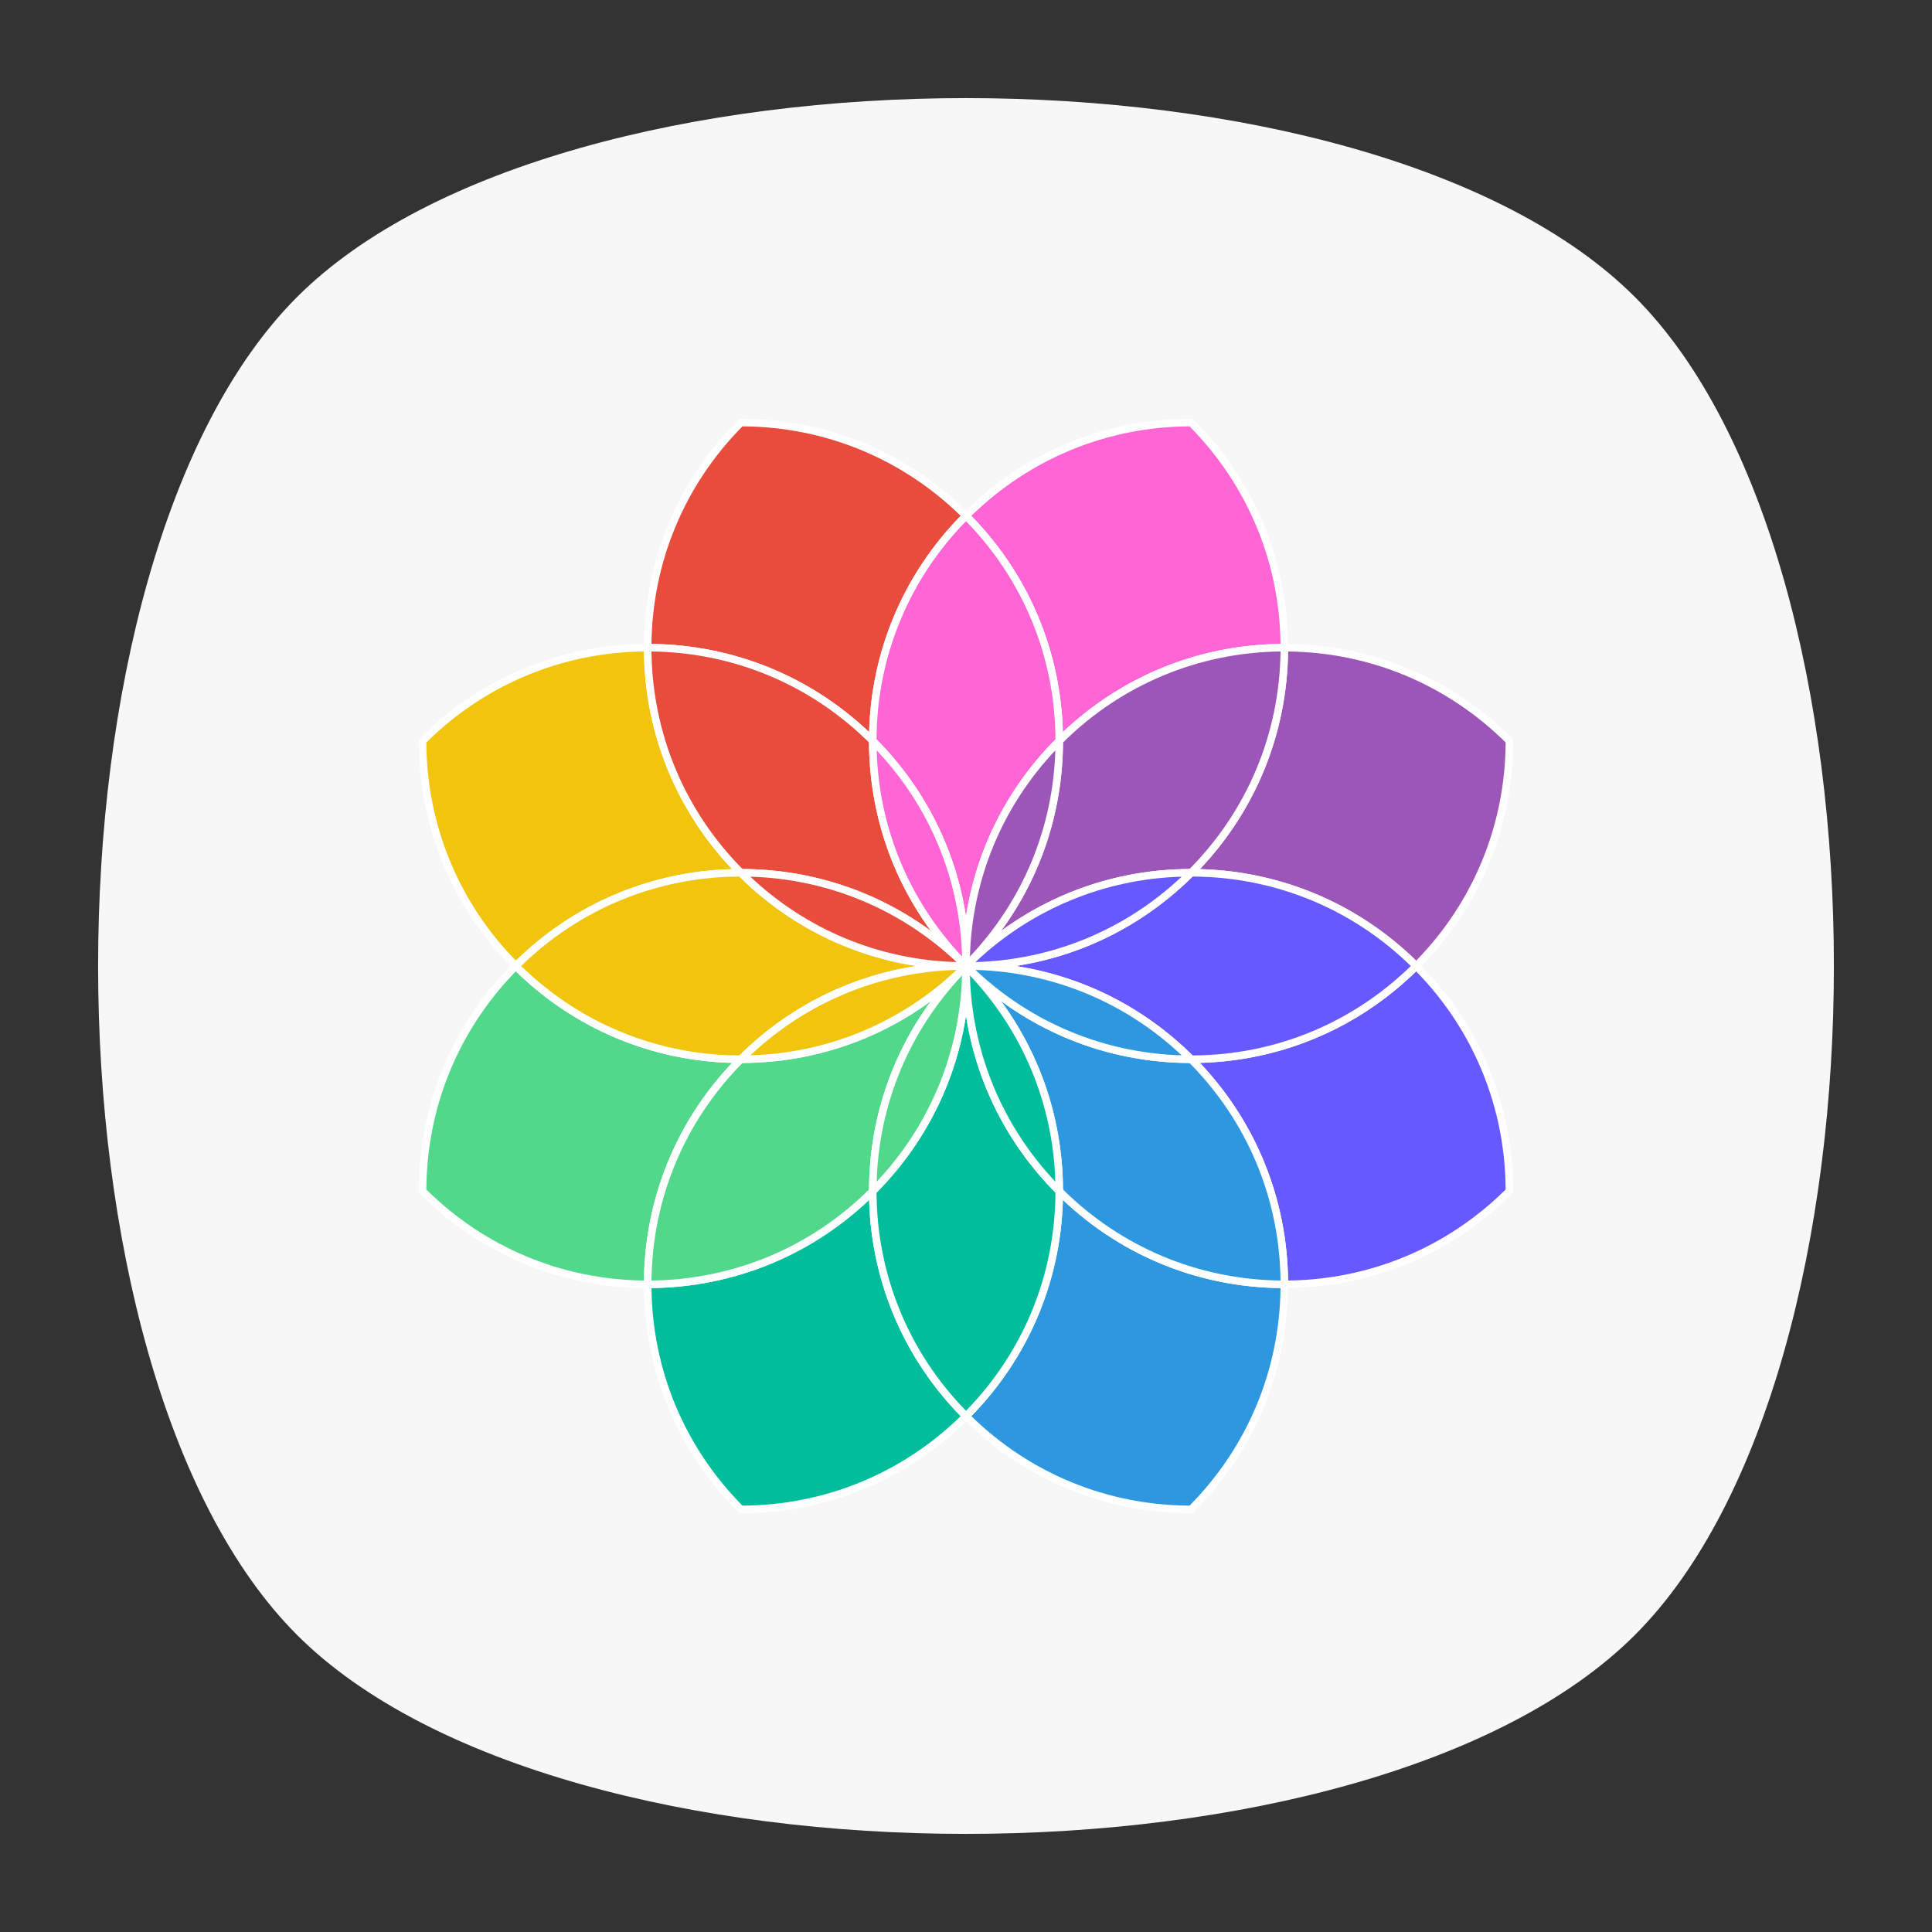 <?xml version="1.0" encoding="UTF-8" standalone="no"?>
<svg
   xmlns:dc="http://purl.org/dc/elements/1.1/"
   xmlns:cc="http://creativecommons.org/ns#"
   xmlns:rdf="http://www.w3.org/1999/02/22-rdf-syntax-ns#"
   xmlns:svg="http://www.w3.org/2000/svg"
   xmlns="http://www.w3.org/2000/svg"
   viewBox="0 0 640 640"
   height="640"
   width="640"
   xml:space="preserve"
   version="1.1"
   id="svg2"><rect x="0" y="0" width="640" height="640" fill="#333333" stroke="none"/><defs
     id="defs6"><clipPath
       id="clipPath16"
       clipPathUnits="userSpaceOnUse"><path
         id="path18"
         d="M 0,512 512,512 512,0 0,0 0,512 Z" /></clipPath><clipPath
       id="clipPath24"
       clipPathUnits="userSpaceOnUse"><path
         id="path26"
         d="m 18.325,493.744 475.4,0 0,-475.488 -475.4,0 0,475.488 z" /></clipPath><clipPath
       id="clipPath28"
       clipPathUnits="userSpaceOnUse"><path
         id="path30"
         d="M 448.99,63.029 C 389.293,3.332 122.807,3.332 63.11,63.029 3.413,122.726 3.413,389.312 63.01,449.009 c 59.597,59.696 326.283,59.596 385.98,0 59.697,-59.597 59.597,-326.283 0,-385.98" /></clipPath><radialGradient
       id="radialGradient36"
       spreadMethod="pad"
       gradientTransform="matrix(237.722,0,0,237.722,256.025,256)"
       gradientUnits="userSpaceOnUse"
       r="1"
       cy="0"
       cx="0"
       fy="0"
       fx="0"><stop
         id="stop38"
         offset="0"
         style="stop-opacity:1;stop-color:#ffffff" /><stop
         id="stop40"
         offset="0.859"
         style="stop-opacity:0.141;stop-color:#ffffff" /><stop
         id="stop42"
         offset="1"
         style="stop-opacity:0;stop-color:#ffffff" /></radialGradient><mask
       id="mask44"
       height="1"
       width="1"
       y="0"
       x="0"
       maskUnits="userSpaceOnUse"><g
         id="g46"><g
           id="g48"><g
             id="g50"><g
               id="g52"><path
                 id="path54"
                 style="fill:url(#radialGradient36);stroke:none"
                 d="m -32768,32767 65535,0 0,-65535 -65535,0 0,65535 z" /></g></g></g></g></mask><radialGradient
       id="radialGradient56"
       spreadMethod="pad"
       gradientTransform="matrix(237.722,0,0,237.722,256.025,256)"
       gradientUnits="userSpaceOnUse"
       r="1"
       cy="0"
       cx="0"
       fy="0"
       fx="0"><stop
         id="stop58"
         offset="0"
         style="stop-opacity:1;stop-color:#010101" /><stop
         id="stop60"
         offset="0.859"
         style="stop-opacity:1;stop-color:#010101" /><stop
         id="stop62"
         offset="1"
         style="stop-opacity:1;stop-color:#010101" /></radialGradient><clipPath
       id="clipPath86"
       clipPathUnits="userSpaceOnUse"><path
         id="path88"
         d="m 18.325,493.744 475.4,0 0,-475.488 -475.4,0 0,475.488 z" /></clipPath><clipPath
       id="clipPath90"
       clipPathUnits="userSpaceOnUse"><path
         id="path92"
         d="M 448.99,63.029 C 389.293,3.332 122.807,3.332 63.11,63.029 3.413,122.726 3.413,389.312 63.01,449.009 c 59.597,59.696 326.283,59.596 385.98,0 59.697,-59.597 59.597,-326.283 0,-385.98" /></clipPath><radialGradient
       id="radialGradient98"
       spreadMethod="pad"
       gradientTransform="matrix(188.255,188.361,-130.359,130.279,256.025,256.044)"
       gradientUnits="userSpaceOnUse"
       r="1"
       cy="0"
       cx="0"
       fy="0"
       fx="0"><stop
         id="stop100"
         offset="0"
         style="stop-opacity:1;stop-color:#ffffff" /><stop
         id="stop102"
         offset="0.859"
         style="stop-opacity:0.141;stop-color:#ffffff" /><stop
         id="stop104"
         offset="1"
         style="stop-opacity:0;stop-color:#ffffff" /></radialGradient><mask
       id="mask106"
       height="1"
       width="1"
       y="0"
       x="0"
       maskUnits="userSpaceOnUse"><g
         id="g108"><g
           id="g110"><g
             id="g112"><g
               id="g114"><path
                 id="path116"
                 style="fill:url(#radialGradient98);stroke:none"
                 d="m -32768,32767 65535,0 0,-65535 -65535,0 0,65535 z" /></g></g></g></g></mask><radialGradient
       id="radialGradient118"
       spreadMethod="pad"
       gradientTransform="matrix(188.255,188.361,-130.359,130.279,256.025,256.044)"
       gradientUnits="userSpaceOnUse"
       r="1"
       cy="0"
       cx="0"
       fy="0"
       fx="0"><stop
         id="stop120"
         offset="0"
         style="stop-opacity:1;stop-color:#010101" /><stop
         id="stop122"
         offset="0.859"
         style="stop-opacity:1;stop-color:#010101" /><stop
         id="stop124"
         offset="1"
         style="stop-opacity:1;stop-color:#010101" /></radialGradient><clipPath
       id="clipPath148"
       clipPathUnits="userSpaceOnUse"><path
         id="path150"
         d="m 18.275,493.694 475.387,0 0,-475.438 -475.387,0 0,475.438 z" /></clipPath><clipPath
       id="clipPath152"
       clipPathUnits="userSpaceOnUse"><path
         id="path154"
         d="m 63.01,63.029 c 59.697,-59.697 326.183,-59.697 385.88,0 59.697,59.697 59.697,326.183 0,385.88 -59.697,59.696 -326.183,59.696 -385.88,0.1 -59.697,-59.597 -59.597,-326.283 0,-385.98" /></clipPath><radialGradient
       id="radialGradient160"
       spreadMethod="pad"
       gradientTransform="matrix(-188.288,188.394,130.382,130.302,255.925,255.994)"
       gradientUnits="userSpaceOnUse"
       r="1"
       cy="0"
       cx="0"
       fy="0"
       fx="0"><stop
         id="stop162"
         offset="0"
         style="stop-opacity:1;stop-color:#ffffff" /><stop
         id="stop164"
         offset="0.859"
         style="stop-opacity:0.141;stop-color:#ffffff" /><stop
         id="stop166"
         offset="1"
         style="stop-opacity:0;stop-color:#ffffff" /></radialGradient><mask
       id="mask168"
       height="1"
       width="1"
       y="0"
       x="0"
       maskUnits="userSpaceOnUse"><g
         id="g170"><g
           id="g172"><g
             id="g174"><g
               id="g176"><path
                 id="path178"
                 style="fill:url(#radialGradient160);stroke:none"
                 d="m -32768,32767 65535,0 0,-65535 -65535,0 0,65535 z" /></g></g></g></g></mask><radialGradient
       id="radialGradient180"
       spreadMethod="pad"
       gradientTransform="matrix(-188.288,188.394,130.382,130.302,255.925,255.994)"
       gradientUnits="userSpaceOnUse"
       r="1"
       cy="0"
       cx="0"
       fy="0"
       fx="0"><stop
         id="stop182"
         offset="0"
         style="stop-opacity:1;stop-color:#010101" /><stop
         id="stop184"
         offset="0.859"
         style="stop-opacity:1;stop-color:#010101" /><stop
         id="stop186"
         offset="1"
         style="stop-opacity:1;stop-color:#010101" /></radialGradient><linearGradient
       id="linearGradient218"
       spreadMethod="pad"
       gradientTransform="matrix(459.999,0,0,-459.999,26,256)"
       gradientUnits="userSpaceOnUse"
       y2="0"
       x2="1"
       y1="0"
       x1="0"><stop
         id="stop220"
         offset="0"
         style="stop-opacity:1;stop-color:#f7f7f7" /><stop
         id="stop222"
         offset="1"
         style="stop-opacity:1;stop-color:#f7f7f7" /></linearGradient><clipPath
       id="clipPath230"
       clipPathUnits="userSpaceOnUse"><path
         id="path232"
         d="M 0,512 512,512 512,0 0,0 0,512 Z" /></clipPath></defs><g
     transform="matrix(1.25,0,0,-1.25,0,640)"
     id="g10"><g
       id="g12"><g
         clip-path="url(#clipPath16)"
         id="g14"><g
           id="g20"><g
             id="g22" /><g
             id="g64"><g
               style="opacity:0.4"
               id="g66"
               clip-path="url(#clipPath24)"><g
                 id="g68"><g
                   id="g70"
                   clip-path="url(#clipPath28)"><g
                     id="g72"><g
                       id="g74" /><g
                       id="g76"
                       mask="url(#mask44)"><g
                         id="g78"><path
                           id="path80"
                           style="fill:url(#radialGradient56);stroke:none"
                           d="M 448.99,63.029 C 389.293,3.332 122.807,3.332 63.11,63.029 3.413,122.726 3.413,389.312 63.01,449.009 c 59.597,59.696 326.283,59.596 385.98,0 59.697,-59.597 59.597,-326.283 0,-385.98" /></g></g></g></g></g></g></g></g><g
           id="g82"><g
             id="g84" /><g
             id="g126"><g
               style="opacity:0.4"
               id="g128"
               clip-path="url(#clipPath86)"><g
                 id="g130"><g
                   id="g132"
                   clip-path="url(#clipPath90)"><g
                     id="g134"><g
                       id="g136" /><g
                       id="g138"
                       mask="url(#mask106)"><g
                         id="g140"><path
                           id="path142"
                           style="fill:url(#radialGradient118);stroke:none"
                           d="M 448.99,63.029 C 389.293,3.332 122.807,3.332 63.11,63.029 3.413,122.726 3.413,389.312 63.01,449.009 c 59.597,59.696 326.283,59.596 385.98,0 59.697,-59.597 59.597,-326.283 0,-385.98" /></g></g></g></g></g></g></g></g><g
           id="g144"><g
             id="g146" /><g
             id="g188"><g
               style="opacity:0.4"
               id="g190"
               clip-path="url(#clipPath148)"><g
                 id="g192"><g
                   id="g194"
                   clip-path="url(#clipPath152)"><g
                     id="g196"><g
                       id="g198" /><g
                       id="g200"
                       mask="url(#mask168)"><g
                         id="g202"><path
                           id="path204"
                           style="fill:url(#radialGradient180);stroke:none"
                           d="m 63.01,63.029 c 59.697,-59.697 326.183,-59.697 385.88,0 59.697,59.697 59.697,326.183 0,385.88 -59.697,59.696 -326.183,59.696 -385.88,0.1 -59.697,-59.597 -59.597,-326.283 0,-385.98" /></g></g></g></g></g></g></g></g></g></g><g
       id="g206"><g
         id="g208"><g
           id="g214"><g
             id="g216"><path
               id="path224"
               style="fill:url(#linearGradient218);stroke:none"
               d="M 78.721,433.279 C 8.427,362.985 8.427,149.015 78.721,78.721 l 0,0 c 70.294,-70.294 284.264,-70.294 354.558,0 l 0,0 c 70.295,70.294 70.294,284.264 0,354.558 l 0,0 C 398.132,468.426 327.066,486 256,486 l 0,0 C 184.934,486 113.868,468.426 78.721,433.279" /></g></g></g></g><g
       id="g226"><g
         clip-path="url(#clipPath230)"
         id="g228"><g
           transform="translate(171.641,171.641)"
           id="g234"><path
             id="path236"
             style="fill:#51d88b;fill-opacity:1;fill-rule:nonzero;stroke:none"
             d="m 0,0 c 0,23.295 9.442,44.385 24.708,59.651 -21.589,0 -43.178,8.236 -59.651,24.708 C -51.415,67.887 -59.651,46.298 -59.651,24.708 -44.385,9.442 -23.295,0 0,0" /></g><g
           transform="translate(112.991,196.765)"
           id="g238"><path
             id="path240"
             style="fill:#ffffff;fill-opacity:1;fill-rule:nonzero;stroke:none"
             d="M 0,0 C 15.475,-15.326 35.899,-23.866 57.656,-24.118 57.904,-2.474 66.16,17.883 81.019,33.559 59.429,34.135 39.196,42.691 23.715,57.821 8.51,42.259 0.105,21.778 0,0 m 59.65,-26.124 -1,0 c -22.8,0 -44.236,8.879 -60.358,25.002 l -0.293,0.293 0,0.414 c 0,22.8 8.879,44.235 25.001,60.357 l 0.707,0.707 0.707,-0.707 C 40.159,44.198 61.092,35.527 83.358,35.527 l 2.414,0 -1.707,-1.707 C 68.321,18.075 59.65,-2.858 59.65,-25.124 l 0,-1 z" /></g><g
           transform="translate(231.292,196.349)"
           id="g242"><path
             id="path244"
             style="fill:#00bd9b;fill-opacity:1;fill-rule:nonzero;stroke:none"
             d="m 0,0 c -15.266,-15.266 -36.356,-24.708 -59.651,-24.708 0,-23.295 9.442,-44.385 24.708,-59.651 21.59,0 43.179,8.236 59.651,24.708 C 8.236,-43.179 0,-21.589 0,0" /></g><g
           transform="translate(172.647,170.647)"
           id="g246"><path
             id="path248"
             style="fill:#ffffff;fill-opacity:1;fill-rule:nonzero;stroke:none"
             d="m 0,0 c 0.252,-21.756 8.791,-42.181 24.117,-57.655 21.779,0.105 42.259,8.509 57.822,23.715 C 66.809,-18.459 58.252,1.773 57.676,23.364 42.001,8.504 21.645,0.248 0,0 m 23.702,-59.656 -0.414,0 -0.293,0.293 C 6.873,-43.241 -2.006,-21.806 -2.006,0.994 l 0,1 1,0 c 22.266,0 43.199,8.671 58.944,24.416 l 1.707,1.707 0,-2.414 c 0,-22.265 8.671,-43.199 24.415,-58.944 l 0.707,-0.707 -0.707,-0.707 C 67.938,-50.777 46.502,-59.656 23.702,-59.656" /></g><g
           transform="translate(196.349,231.292)"
           id="g250"><path
             id="path252"
             style="fill:#51d88b;fill-opacity:1;fill-rule:nonzero;stroke:none"
             d="m 0,0 c -15.266,-15.266 -24.708,-36.356 -24.708,-59.651 23.295,0 44.385,9.442 59.651,24.708 0,21.59 8.236,43.179 24.708,59.651 C 43.179,8.236 21.589,0 0,0" /></g><g
           transform="translate(196.766,230.293)"
           id="g254"><path
             id="path256"
             style="fill:#ffffff;fill-opacity:1;fill-rule:nonzero;stroke:none"
             d="m 0,0 c -15.324,-15.474 -23.863,-35.895 -24.119,-57.646 21.753,0.255 42.174,8.794 57.646,24.12 0.087,18.203 5.835,35.52 16.41,49.936 C 35.521,5.835 18.203,0.087 0,0 m -25.125,-59.652 -1,0 0,1 c 0,22.799 8.879,44.235 25.001,60.358 l 0.293,0.293 0.414,0 c 22.266,0 43.2,8.671 58.944,24.415 L 59.941,25 C 44.197,9.256 35.526,-11.677 35.526,-33.943 l 0,-0.414 -0.293,-0.293 C 19.111,-50.773 -2.324,-59.652 -25.125,-59.652" /></g><g
           transform="translate(340.359,340.359)"
           id="g258"><path
             id="path260"
             style="fill:#9c56b8;fill-opacity:1;fill-rule:nonzero;stroke:none"
             d="m 0,0 c 0,-23.295 -9.442,-44.385 -24.708,-59.651 21.589,0 43.178,-8.236 59.651,-24.708 16.472,16.472 24.708,38.062 24.708,59.651 C 44.385,-9.442 23.295,0 0,0" /></g><g
           transform="translate(317.989,281.677)"
           id="g262"><path
             id="path264"
             style="fill:#ffffff;fill-opacity:1;fill-rule:nonzero;stroke:none"
             d="M 0,0 C 21.591,-0.576 41.823,-9.133 57.305,-24.263 72.51,-8.7 80.914,11.78 81.02,33.56 65.545,48.885 45.12,57.424 23.364,57.676 23.116,36.031 14.86,15.675 0,0 m 57.313,-27.091 -0.708,0.707 C 40.86,-10.64 19.927,-1.969 -2.339,-1.969 l -2.414,0 1.707,1.707 C 12.699,15.483 21.37,36.416 21.37,58.682 l 0,1 1,0 c 22.8,0 44.235,-8.879 60.358,-25.001 l 0.293,-0.293 0,-0.414 c 0,-22.8 -8.879,-44.235 -25.001,-60.358 l -0.707,-0.707 z" /></g><g
           transform="translate(280.708,315.651)"
           id="g266"><path
             id="path268"
             style="fill:#ff65d4;fill-opacity:1;fill-rule:nonzero;stroke:none"
             d="m 0,0 c 15.266,15.266 36.356,24.708 59.651,24.708 0,23.295 -9.442,44.385 -24.708,59.651 -21.59,0 -43.179,-8.236 -59.651,-24.708 C -8.236,43.179 0,21.589 0,0" /></g><g
           transform="translate(257.414,375.293)"
           id="g270"><path
             id="path272"
             style="fill:#ffffff;fill-opacity:1;fill-rule:nonzero;stroke:none"
             d="M 0,0 C 15.13,-15.48 23.687,-35.712 24.263,-57.303 39.938,-42.444 60.295,-34.188 81.939,-33.94 81.688,-12.184 73.147,8.241 57.821,23.716 36.042,23.61 15.563,15.206 0,0 m 22.294,-62.056 0,2.414 c 0,22.266 -8.671,43.199 -24.415,58.943 l -0.707,0.707 0.707,0.707 c 16.122,16.123 37.558,25.002 60.357,25.002 l 0.414,0 0.293,-0.293 C 75.066,9.302 83.945,-12.134 83.945,-34.934 l 0,-1 -1,0 c -22.265,0 -43.199,-8.671 -58.944,-24.415 l -1.707,-1.707 z" /></g><g
           transform="translate(315.651,280.708)"
           id="g274"><path
             id="path276"
             style="fill:#9c56b8;fill-opacity:1;fill-rule:nonzero;stroke:none"
             d="m 0,0 c 15.266,15.266 24.708,36.356 24.708,59.651 -23.295,0 -44.385,-9.442 -59.651,-24.708 0,-21.59 -8.236,-43.179 -24.708,-59.651 C -43.179,-8.236 -21.589,0 0,0" /></g><g
           transform="translate(281.707,315.234)"
           id="g278"><path
             id="path280"
             style="fill:#ffffff;fill-opacity:1;fill-rule:nonzero;stroke:none"
             d="m 0,0 c -0.087,-18.203 -5.835,-35.521 -16.41,-49.937 14.416,10.575 31.733,16.323 49.936,16.41 15.326,15.472 23.865,35.893 24.12,57.646 C 35.895,23.863 15.474,15.324 0,0 m -25,-59.941 -1.414,1.414 c 15.744,15.744 24.415,36.678 24.415,58.944 l 0,0.414 0.293,0.293 c 16.123,16.122 37.559,25.001 60.358,25.001 l 1,0 0,-1 c 0,-22.801 -8.879,-44.236 -25.002,-60.358 l -0.293,-0.293 -0.414,0 c -22.266,0 -43.199,-8.671 -58.943,-24.415" /></g><g
           transform="translate(315.651,231.292)"
           id="g282"><path
             id="path284"
             style="fill:#6659ff;fill-opacity:1;fill-rule:nonzero;stroke:none"
             d="m 0,0 c 15.266,-15.266 24.708,-36.356 24.708,-59.651 23.295,0 44.385,9.443 59.651,24.708 0,21.59 -8.236,43.179 -24.708,59.651 C 43.179,8.236 21.589,0 0,0" /></g><g
           transform="translate(317.989,230.323)"
           id="g286"><path
             id="path288"
             style="fill:#ffffff;fill-opacity:1;fill-rule:nonzero;stroke:none"
             d="m 0,0 c 14.86,-15.675 23.116,-36.032 23.364,-57.677 21.757,0.252 42.181,8.792 57.656,24.118 C 80.914,-11.78 72.51,8.7 57.305,24.263 41.822,9.133 21.591,0.576 0,0 m 22.37,-59.683 -1,0 0,1 c 0,22.266 -8.671,43.2 -24.416,58.945 l -1.707,1.707 2.414,0 c 22.266,0 43.199,8.671 58.944,24.415 l 0.708,0.707 0.707,-0.707 C 74.142,10.262 83.021,-11.174 83.021,-33.974 l 0,-0.414 -0.293,-0.293 C 66.605,-50.804 45.171,-59.683 22.37,-59.683" /></g><g
           transform="translate(280.708,196.349)"
           id="g290"><path
             id="path292"
             style="fill:#2d98e0;fill-opacity:1;fill-rule:nonzero;stroke:none"
             d="m 0,0 c 0,-21.589 -8.236,-43.179 -24.708,-59.651 16.472,-16.472 38.061,-24.708 59.651,-24.708 15.266,15.266 24.708,36.356 24.708,59.651 C 36.356,-24.708 15.266,-15.266 0,0" /></g><g
           transform="translate(257.414,136.706)"
           id="g294"><path
             id="path296"
             style="fill:#ffffff;fill-opacity:1;fill-rule:nonzero;stroke:none"
             d="M 0,0 C 15.563,-15.205 36.043,-23.609 57.821,-23.715 73.147,-8.24 81.688,12.184 81.939,33.94 60.295,34.188 39.938,42.444 24.263,57.305 23.687,35.714 15.13,15.482 0,0 m 58.65,-25.716 -0.414,0 c -22.799,0 -44.235,8.879 -60.357,25.001 l -0.707,0.707 0.707,0.707 c 15.744,15.745 24.415,36.679 24.415,58.945 l 0,2.414 1.707,-1.707 C 39.746,44.605 60.68,35.935 82.945,35.935 l 1,0 0,-1 c 0,-22.801 -8.879,-44.236 -25.002,-60.358 l -0.293,-0.293 z" /></g><g
           transform="translate(315.651,231.292)"
           id="g298"><path
             id="path300"
             style="fill:#2d98e0;fill-opacity:1;fill-rule:nonzero;stroke:none"
             d="M 0,0 C -21.589,0 -43.179,8.236 -59.651,24.708 -43.179,8.236 -34.943,-13.353 -34.943,-34.943 -19.677,-50.209 1.413,-59.651 24.708,-59.651 24.708,-36.356 15.266,-15.266 0,0" /></g><g
           transform="translate(281.707,196.767)"
           id="g302"><path
             id="path304"
             style="fill:#ffffff;fill-opacity:1;fill-rule:nonzero;stroke:none"
             d="M 0,0 C 15.473,-15.325 35.894,-23.864 57.646,-24.12 57.391,-2.367 48.852,18.054 33.526,33.526 15.324,33.613 -1.994,39.361 -16.41,49.937 -5.835,35.521 -0.087,18.202 0,0 m 59.652,-26.126 -1,0 c -22.799,0 -44.235,8.879 -60.358,25.002 l -0.293,0.293 0,0.414 c 0,22.266 -8.671,43.199 -24.415,58.943 L -25,59.94 C -9.256,44.196 11.678,35.525 33.943,35.525 l 0.414,0 0.293,-0.293 C 50.773,19.109 59.652,-2.326 59.652,-25.126 l 0,-1 z" /></g><g
           transform="translate(231.292,196.349)"
           id="g306"><path
             id="path308"
             style="fill:#00bd9b;fill-opacity:1;fill-rule:nonzero;stroke:none"
             d="M 0,0 C 0,-21.589 8.236,-43.179 24.708,-59.651 41.18,-43.179 49.416,-21.589 49.416,0 34.15,15.266 24.708,36.356 24.708,59.651 24.708,36.356 15.266,15.266 0,0" /></g><g
           transform="translate(232.293,195.938)"
           id="g310"><path
             id="path312"
             style="fill:#ffffff;fill-opacity:1;fill-rule:nonzero;stroke:none"
             d="M 0,0 C 0.104,-21.776 8.506,-42.254 23.707,-57.816 38.908,-42.254 47.31,-21.776 47.414,0 34.604,12.933 26.423,29.243 23.707,46.914 20.991,29.243 12.81,12.933 0,0 M 23.707,-60.653 23,-59.946 C 6.878,-43.824 -2.001,-22.388 -2.001,0.412 l 0,0.414 0.293,0.293 c 15.744,15.744 24.415,36.678 24.415,58.944 l 2,0 c 0,-22.266 8.671,-43.2 24.415,-58.944 l 0.293,-0.293 0,-0.414 c 0,-22.8 -8.879,-44.235 -25.001,-60.358 l -0.707,-0.707 z" /></g><g
           transform="translate(231.292,196.349)"
           id="g314"><path
             id="path316"
             style="fill:#51d88b;fill-opacity:1;fill-rule:nonzero;stroke:none"
             d="M 0,0 C 15.266,15.266 24.708,36.356 24.708,59.651 8.236,43.179 0,21.589 0,0" /></g><g
           transform="translate(254.963,253.497)"
           id="g318"><path
             id="path320"
             style="fill:#ffffff;fill-opacity:1;fill-rule:nonzero;stroke:none"
             d="M 0,0 C -14.069,-14.917 -22.035,-34.147 -22.635,-54.645 -8.566,-39.728 -0.6,-20.496 0,0 m -24.671,-59.562 0,2.415 c 0,22.8 8.879,44.236 25.001,60.357 l 1.707,1.707 0,-2.414 c 0,-22.8 -8.879,-44.235 -25.001,-60.357 l -1.707,-1.708 z" /></g><g
           transform="translate(280.708,196.349)"
           id="g322"><path
             id="path324"
             style="fill:#00bd9b;fill-opacity:1;fill-rule:nonzero;stroke:none"
             d="M 0,0 C 0,21.589 -8.236,43.179 -24.708,59.651 -24.708,36.356 -15.266,15.266 0,0" /></g><g
           transform="translate(257.036,253.497)"
           id="g326"><path
             id="path328"
             style="fill:#ffffff;fill-opacity:1;fill-rule:nonzero;stroke:none"
             d="M 0,0 C 0.601,-20.496 8.566,-39.728 22.636,-54.645 22.035,-34.148 14.069,-14.917 0,0 m 24.672,-59.562 -1.707,1.708 C 6.843,-41.732 -2.036,-20.297 -2.036,2.503 l 0,2.414 1.707,-1.707 c 16.122,-16.122 25.001,-37.558 25.001,-60.357 l 0,-2.415 z" /></g><g
           transform="translate(315.651,231.292)"
           id="g330"><path
             id="path332"
             style="fill:#6659ff;fill-opacity:1;fill-rule:nonzero;stroke:none"
             d="M 0,0 C 21.589,0 43.179,8.236 59.651,24.708 43.179,41.18 21.589,49.416 0,49.416 -15.266,34.15 -36.356,24.708 -59.651,24.708 -36.356,24.708 -15.266,15.266 0,0" /></g><g
           transform="translate(269.148,256)"
           id="g334"><path
             id="path336"
             style="fill:#ffffff;fill-opacity:1;fill-rule:nonzero;stroke:none"
             d="M 0,0 C 17.671,-2.716 33.981,-10.896 46.914,-23.707 68.69,-23.603 89.168,-15.201 104.73,0 89.168,15.201 68.69,23.603 46.914,23.707 33.981,10.897 17.671,2.716 0,0 m 46.502,-25.708 -0.414,0 -0.293,0.293 C 30.051,-9.671 9.117,-1 -13.148,-1 l 0,2 C 9.117,1 30.051,9.671 45.795,25.415 l 0.293,0.293 0.414,0 c 22.8,0 44.236,-8.879 60.358,-25.001 L 107.567,0 106.86,-0.707 C 90.737,-16.829 69.302,-25.708 46.502,-25.708" /></g><g
           transform="translate(315.651,231.292)"
           id="g338"><path
             id="path340"
             style="fill:#2d98e0;fill-opacity:1;fill-rule:nonzero;stroke:none"
             d="M 0,0 C -15.266,15.266 -36.356,24.708 -59.651,24.708 -43.179,8.236 -21.589,0 0,0" /></g><g
           transform="translate(258.503,254.964)"
           id="g342"><path
             id="path344"
             style="fill:#ffffff;fill-opacity:1;fill-rule:nonzero;stroke:none"
             d="M 0,0 C 14.917,-14.069 34.148,-22.035 54.645,-22.636 39.728,-8.566 20.496,-0.601 0,0 m 59.562,-24.672 -2.415,0 c -22.799,0 -44.235,8.879 -60.357,25.001 l -1.707,1.707 2.414,0 c 22.8,0 44.235,-8.879 60.357,-25.001 l 1.708,-1.707 z" /></g><g
           transform="translate(315.651,280.708)"
           id="g346"><path
             id="path348"
             style="fill:#6659ff;fill-opacity:1;fill-rule:nonzero;stroke:none"
             d="M 0,0 C -21.589,0 -43.179,-8.236 -59.651,-24.708 -36.356,-24.708 -15.266,-15.266 0,0" /></g><g
           transform="translate(313.147,279.671)"
           id="g350"><path
             id="path352"
             style="fill:#ffffff;fill-opacity:1;fill-rule:nonzero;stroke:none"
             d="M 0,0 C -20.497,-0.6 -39.728,-8.566 -54.645,-22.635 -34.148,-22.035 -14.917,-14.069 0,0 m -57.147,-24.671 -2.415,0 1.708,1.707 C -41.733,-6.842 -20.298,2.037 2.503,2.037 l 2.414,0 L 3.21,0.33 c -16.122,-16.122 -37.558,-25.001 -60.357,-25.001" /></g><g
           transform="translate(196.349,280.708)"
           id="g354"><path
             id="path356"
             style="fill:#f1c50e;fill-opacity:1;fill-rule:nonzero;stroke:none"
             d="m 0,0 c -15.266,15.266 -24.708,36.356 -24.708,59.651 -23.295,0 -44.385,-9.443 -59.651,-24.708 0,-21.59 8.236,-43.179 24.708,-59.651 C -43.179,-8.236 -21.589,0 0,0" /></g><g
           transform="translate(112.991,315.236)"
           id="g358"><path
             id="path360"
             style="fill:#ffffff;fill-opacity:1;fill-rule:nonzero;stroke:none"
             d="m 0,0 c 0.105,-21.779 8.51,-42.259 23.715,-57.822 15.481,15.13 35.713,23.686 57.304,24.262 C 66.16,-17.884 57.904,2.472 57.656,24.117 35.9,23.864 15.476,15.326 0,0 M 23.707,-60.65 23,-59.943 C 6.878,-43.821 -2.001,-22.385 -2.001,0.415 l 0,0.414 0.293,0.293 C 14.415,17.244 35.85,26.123 58.65,26.123 l 1,0 0,-1 c 0,-22.266 8.671,-43.199 24.415,-58.944 l 1.707,-1.707 -2.414,0 c -22.266,0 -43.199,-8.671 -58.944,-24.415 l -0.707,-0.707 z" /></g><g
           transform="translate(171.641,340.359)"
           id="g362"><path
             id="path364"
             style="fill:#e84c3d;fill-opacity:1;fill-rule:nonzero;stroke:none"
             d="m 0,0 c 23.295,0 44.385,-9.442 59.651,-24.708 0,21.589 8.236,43.178 24.708,59.651 C 67.887,51.415 46.298,59.651 24.708,59.651 9.442,44.385 0,23.295 0,0" /></g><g
           transform="translate(172.647,341.353)"
           id="g366"><path
             id="path368"
             style="fill:#ffffff;fill-opacity:1;fill-rule:nonzero;stroke:none"
             d="M 0,0 C 21.645,-0.248 42.001,-8.504 57.676,-23.363 58.252,-1.772 66.809,18.46 81.939,33.94 66.376,49.146 45.896,57.55 24.117,57.656 8.791,42.18 0.252,21.756 0,0 m 59.645,-28.116 -1.707,1.707 C 42.193,-10.665 21.26,-1.994 -1.006,-1.994 l -1,0 0,1 c 0,22.8 8.879,44.235 25.001,60.358 l 0.293,0.293 0.414,0 c 22.8,0 44.236,-8.879 60.358,-25.002 L 84.767,33.948 84.06,33.241 C 68.316,17.497 59.645,-3.436 59.645,-25.702 l 0,-2.414 z" /></g><g
           transform="translate(231.292,315.651)"
           id="g370"><path
             id="path372"
             style="fill:#e84c3d;fill-opacity:1;fill-rule:nonzero;stroke:none"
             d="m 0,0 c -15.266,15.266 -36.356,24.708 -59.651,24.708 0,-23.295 9.442,-44.385 24.708,-59.651 21.59,0 43.179,-8.236 59.651,-24.708 C 8.236,-43.179 0,-21.589 0,0" /></g><g
           transform="translate(196.766,281.707)"
           id="g374"><path
             id="path376"
             style="fill:#ffffff;fill-opacity:1;fill-rule:nonzero;stroke:none"
             d="M 0,0 C 18.203,-0.086 35.521,-5.835 49.937,-16.41 39.362,-1.994 33.614,15.324 33.527,33.527 18.055,48.852 -2.366,57.391 -24.119,57.646 -23.863,35.894 -15.324,15.473 0,0 M 58.527,-26.414 C 42.783,-10.67 21.85,-1.999 -0.417,-1.999 l -0.414,0 -0.293,0.293 c -16.122,16.123 -25.001,37.558 -25.001,60.358 l 0,1 1,0 c 22.8,0 44.236,-8.879 60.358,-25.001 l 0.293,-0.293 0,-0.414 c 0,-22.266 8.671,-43.199 24.415,-58.944 l -1.414,-1.414 z" /></g><g
           transform="translate(196.349,280.708)"
           id="g378"><path
             id="path380"
             style="fill:#f1c50e;fill-opacity:1;fill-rule:nonzero;stroke:none"
             d="M 0,0 C -21.589,0 -43.179,-8.236 -59.651,-24.708 -43.179,-41.18 -21.589,-49.416 0,-49.416 15.266,-34.15 36.356,-24.708 59.651,-24.708 36.356,-24.708 15.266,-15.266 0,0" /></g><g
           transform="translate(138.121,256)"
           id="g382"><path
             id="path384"
             style="fill:#ffffff;fill-opacity:1;fill-rule:nonzero;stroke:none"
             d="M 0,0 C 15.563,-15.201 36.04,-23.603 57.817,-23.707 70.75,-10.896 87.06,-2.716 104.731,0 87.06,2.716 70.75,10.897 57.817,23.707 36.04,23.603 15.563,15.201 0,0 m 58.643,-25.708 -0.414,0 c -22.8,0 -44.236,8.879 -60.358,25.001 L -2.836,0 -2.129,0.707 c 16.122,16.122 37.557,25.001 60.358,25.001 l 0.414,0 0.293,-0.293 C 74.681,9.671 95.614,1 117.879,1 l 0,-2 C 95.614,-1 74.681,-9.671 58.936,-25.415 l -0.293,-0.293 z" /></g><g
           transform="translate(196.349,231.292)"
           id="g386"><path
             id="path388"
             style="fill:#f1c50e;fill-opacity:1;fill-rule:nonzero;stroke:none"
             d="M 0,0 C 21.589,0 43.179,8.236 59.651,24.708 36.356,24.708 15.266,15.266 0,0" /></g><g
           transform="translate(253.498,254.964)"
           id="g390"><path
             id="path392"
             style="fill:#ffffff;fill-opacity:1;fill-rule:nonzero;stroke:none"
             d="M 0,0 C -20.497,-0.601 -39.728,-8.566 -54.646,-22.636 -34.149,-22.035 -14.918,-14.069 0,0 m -57.148,-24.672 -2.415,0 1.708,1.707 C -41.733,-6.843 -20.297,2.036 2.502,2.036 l 2.415,0 -1.708,-1.707 c -16.122,-16.122 -37.558,-25.001 -60.357,-25.001" /></g><g
           transform="translate(196.349,280.708)"
           id="g394"><path
             id="path396"
             style="fill:#e84c3d;fill-opacity:1;fill-rule:nonzero;stroke:none"
             d="M 0,0 C 15.266,-15.266 36.356,-24.708 59.651,-24.708 43.179,-8.236 21.589,0 0,0" /></g><g
           transform="translate(198.852,279.671)"
           id="g398"><path
             id="path400"
             style="fill:#ffffff;fill-opacity:1;fill-rule:nonzero;stroke:none"
             d="M 0,0 C 14.918,-14.069 34.149,-22.035 54.646,-22.635 39.728,-8.566 20.497,-0.6 0,0 m 59.563,-24.671 -2.415,0 c -22.799,0 -44.235,8.879 -60.357,25.001 l -1.708,1.707 2.415,0 c 22.8,0 44.235,-8.879 60.357,-25.001 l 1.708,-1.707 z" /></g><g
           transform="translate(280.708,315.651)"
           id="g402"><path
             id="path404"
             style="fill:#ff65d4;fill-opacity:1;fill-rule:nonzero;stroke:none"
             d="M 0,0 C 0,21.589 -8.236,43.179 -24.708,59.651 -41.18,43.179 -49.416,21.589 -49.416,0 c 15.266,-15.266 24.708,-36.356 24.708,-59.651 0,23.295 9.442,44.385 24.708,59.651" /></g><g
           transform="translate(232.293,316.062)"
           id="g406"><path
             id="path408"
             style="fill:#ffffff;fill-opacity:1;fill-rule:nonzero;stroke:none"
             d="M 0,0 C 12.81,-12.933 20.991,-29.243 23.707,-46.914 26.423,-29.243 34.604,-12.933 47.414,0 47.31,21.777 38.908,42.254 23.707,57.816 8.506,42.254 0.104,21.777 0,0 m 24.707,-60.063 -2,0 c 0,22.266 -8.671,43.199 -24.415,58.944 l -0.293,0.293 0,0.414 c 0,22.801 8.879,44.236 25.001,60.358 l 0.707,0.707 0.707,-0.707 C 40.536,43.824 49.415,22.389 49.415,-0.412 l 0,-0.414 -0.293,-0.293 C 33.378,-16.864 24.707,-37.797 24.707,-60.063" /></g><g
           transform="translate(231.292,315.651)"
           id="g410"><path
             id="path412"
             style="fill:#ff65d4;fill-opacity:1;fill-rule:nonzero;stroke:none"
             d="M 0,0 C 0,-21.589 8.236,-43.179 24.708,-59.651 24.708,-36.356 15.266,-15.266 0,0" /></g><g
           transform="translate(232.329,313.148)"
           id="g414"><path
             id="path416"
             style="fill:#ffffff;fill-opacity:1;fill-rule:nonzero;stroke:none"
             d="M 0,0 C 0.6,-20.497 8.566,-39.728 22.635,-54.646 22.035,-34.149 14.069,-14.918 0,0 m 24.671,-59.563 -1.707,1.708 C 6.842,-41.733 -2.037,-20.298 -2.037,2.502 l 0,2.415 1.707,-1.708 c 16.122,-16.122 25.001,-37.558 25.001,-60.357 l 0,-2.415 z" /></g><g
           transform="translate(280.708,315.651)"
           id="g418"><path
             id="path420"
             style="fill:#9c56b8;fill-opacity:1;fill-rule:nonzero;stroke:none"
             d="M 0,0 C -15.266,-15.266 -24.708,-36.356 -24.708,-59.651 -8.236,-43.179 0,-21.589 0,0" /></g><g
           transform="translate(279.672,313.148)"
           id="g422"><path
             id="path424"
             style="fill:#ffffff;fill-opacity:1;fill-rule:nonzero;stroke:none"
             d="M 0,0 C -14.069,-14.918 -22.035,-34.149 -22.636,-54.646 -8.566,-39.728 -0.601,-20.497 0,0 m -24.672,-59.563 0,2.415 c 0,22.799 8.879,44.235 25.001,60.357 l 1.707,1.708 0,-2.415 c 0,-22.799 -8.879,-44.235 -25.001,-60.357 l -1.707,-1.708 z" /></g></g></g></g></svg>